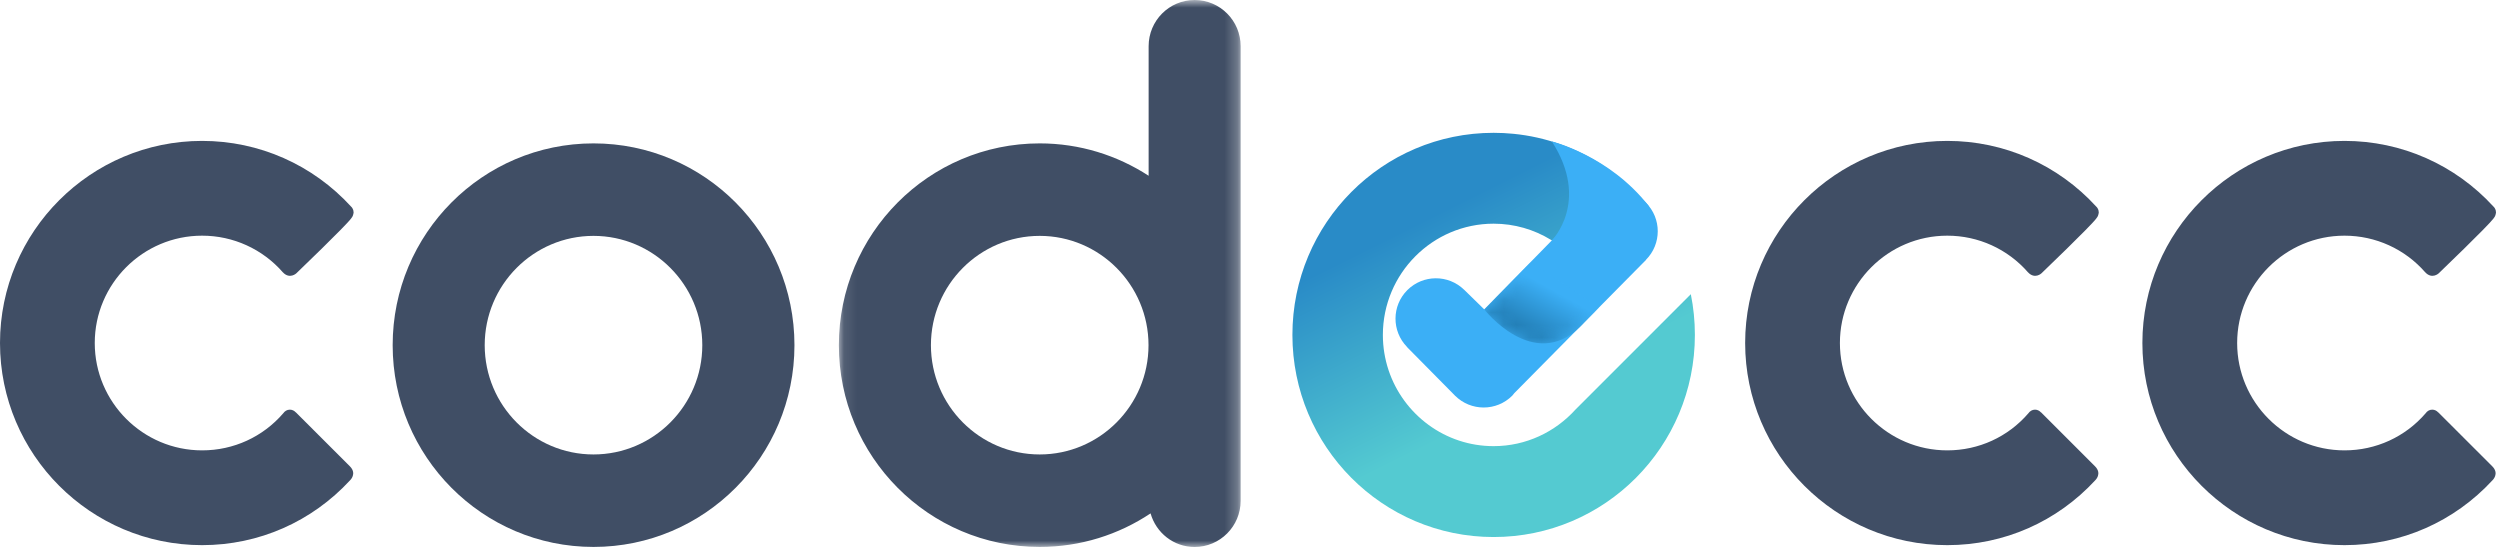 <?xml version="1.0" encoding="UTF-8"?>
<svg width="197px" height="44px" viewBox="0 0 197 44" version="1.1" xmlns="http://www.w3.org/2000/svg" xmlns:xlink="http://www.w3.org/1999/xlink">
    <!-- Generator: Sketch 52.2 (67145) - http://www.bohemiancoding.com/sketch -->
    <title>Group 26</title>
    <desc>Created with Sketch.</desc>
    <defs>
        <polygon id="path-1" points="0.103 0.898 31.763 0.898 31.763 44 0.103 44"></polygon>
        <linearGradient x1="42.034%" y1="16.998%" x2="64.397%" y2="62.125%" id="linearGradient-3">
            <stop stop-color="#298BC7" offset="0%"></stop>
            <stop stop-color="#54CAD1" offset="100%"></stop>
        </linearGradient>
        <path d="M0.843,16.29 C0.843,25.085 7.941,32.216 16.697,32.216 L16.697,25.054 C11.882,25.054 7.97,21.124 7.97,16.29 C7.97,11.456 11.882,7.524 16.697,7.524 C18.757,7.524 20.652,8.249 22.148,9.455 L27.212,4.391 C24.411,1.893 20.737,0.364 16.697,0.364 C7.941,0.364 0.843,7.495 0.843,16.29" id="path-4"></path>
        <path d="M0.959,4.278 L4.6,0.562 L10.017,4.122 L8.552,5.63 C4.83,9.262 0.959,4.278 0.959,4.278 Z" id="path-6"></path>
        <linearGradient x1="66.228%" y1="28.851%" x2="18.77%" y2="110.88%" id="linearGradient-8">
            <stop stop-color="#3BAFF6" offset="0%"></stop>
            <stop stop-color="#07476D" offset="100%"></stop>
        </linearGradient>
    </defs>
    <g id="交互稿" stroke="none" stroke-width="1" fill="none" fill-rule="evenodd">
        <g id="Artboard" transform="translate(-679, -2028)">
            <g id="Group-26" transform="translate(679, 2027)">
                <g id="Group-14" transform="translate(0, 0.102)">
                    <path d="M165.084,37.639 L160.841,33.396 L160.829,33.396 C160.712,33.265 160.547,33.178 160.358,33.178 C160.137,33.178 159.952,33.298 159.835,33.466 C158.228,35.328 155.926,36.387 153.446,36.387 C148.781,36.387 144.985,32.594 144.985,27.928 C144.985,23.264 148.781,19.469 153.446,19.469 C155.897,19.469 158.204,20.521 159.813,22.364 L159.854,22.326 L159.862,22.327 L159.813,22.364 C160.352,22.925 160.868,22.434 160.868,22.434 C160.868,22.434 164.765,18.699 165.191,18.111 C165.2,18.099 165.205,18.087 165.212,18.076 C165.295,17.985 165.343,17.87 165.365,17.743 C165.366,17.73 165.37,17.713 165.374,17.7 C165.376,17.68 165.385,17.665 165.385,17.649 C165.385,17.637 165.378,17.627 165.377,17.615 C165.378,17.337 165.188,17.182 165.188,17.182 C162.172,13.882 157.943,12.001 153.446,12.001 C144.661,12.001 137.518,19.146 137.518,27.928 C137.518,36.71 144.661,43.855 153.446,43.855 C157.932,43.855 162.099,41.999 165.106,38.743 C165.106,38.743 165.671,38.224 165.084,37.639" id="Fill-1" fill="#404E65"></path>
                    <path d="M196.387,37.639 L192.141,33.396 L192.13,33.396 C192.014,33.265 191.849,33.178 191.658,33.178 C191.437,33.178 191.253,33.298 191.139,33.466 C189.53,35.328 187.226,36.387 184.747,36.387 C180.083,36.387 176.288,32.594 176.288,27.928 C176.288,23.264 180.083,19.469 184.747,19.469 C187.199,19.469 189.507,20.521 191.116,22.364 L191.155,22.326 L191.162,22.327 L191.116,22.364 C191.655,22.925 192.172,22.434 192.172,22.434 C192.172,22.434 196.065,18.699 196.492,18.111 C196.503,18.099 196.507,18.087 196.514,18.076 C196.595,17.985 196.645,17.87 196.666,17.743 C196.667,17.73 196.673,17.713 196.675,17.7 C196.677,17.68 196.686,17.665 196.686,17.649 C196.686,17.637 196.679,17.627 196.679,17.615 C196.679,17.337 196.491,17.182 196.491,17.182 C193.473,13.882 189.244,12.001 184.747,12.001 C175.964,12.001 168.82,19.146 168.82,27.928 C168.82,36.71 175.964,43.855 184.747,43.855 C189.231,43.855 193.402,41.998 196.408,38.743 C196.408,38.743 196.974,38.224 196.387,37.639" id="Fill-3" fill="#404E65"></path>
                    <path d="M27.567,37.639 L23.32,33.396 L23.311,33.396 C23.192,33.265 23.029,33.178 22.838,33.178 C22.617,33.178 22.434,33.298 22.319,33.466 C20.71,35.328 18.406,36.387 15.926,36.387 C11.263,36.387 7.467,32.594 7.467,27.928 C7.467,23.264 11.263,19.469 15.926,19.469 C18.379,19.469 20.686,20.521 22.296,22.364 L22.335,22.326 L22.343,22.327 L22.296,22.364 C22.835,22.925 23.352,22.434 23.352,22.434 C23.352,22.434 27.245,18.699 27.671,18.111 C27.682,18.099 27.687,18.087 27.694,18.076 C27.775,17.985 27.824,17.87 27.845,17.743 C27.847,17.73 27.853,17.713 27.856,17.7 C27.857,17.68 27.866,17.665 27.866,17.649 C27.866,17.637 27.858,17.627 27.858,17.615 C27.858,17.337 27.67,17.182 27.67,17.182 C24.652,13.882 20.424,12.001 15.926,12.001 C7.143,12.001 0,19.146 0,27.928 C0,36.71 7.143,43.855 15.926,43.855 C20.41,43.855 24.582,41.998 27.587,38.743 C27.587,38.743 28.154,38.224 27.567,37.639" id="Fill-5" fill="#404E65"></path>
                    <g id="Group-9" transform="translate(66, 0)">
                        <mask id="mask-2" fill="white">
                            <use xlink:href="#path-1"></use>
                        </mask>
                        <g id="Clip-8"></g>
                        <path d="M15.928,36.709 C11.201,36.709 7.357,32.847 7.357,28.098 C7.357,23.349 11.201,19.485 15.928,19.485 C20.654,19.485 24.503,23.349 24.503,28.098 C24.503,32.847 20.654,36.709 15.928,36.709 M28.138,0.898 C26.131,0.898 24.512,2.527 24.512,4.54 L24.512,14.748 C22.038,13.141 19.095,12.197 15.928,12.197 C7.187,12.197 0.103,19.316 0.103,28.098 C0.103,36.877 7.187,43.996 15.928,43.996 C19.159,43.996 22.16,43.02 24.665,41.353 C25.097,42.877 26.477,44 28.138,44 C30.136,44 31.763,42.37 31.763,40.36 L31.763,4.54 C31.763,2.527 30.136,0.898 28.138,0.898" id="Fill-7" fill="#404E65" mask="url(#mask-2)"></path>
                    </g>
                    <path d="M46.767,36.709 C42.038,36.709 38.195,32.847 38.195,28.098 C38.195,23.349 42.038,19.485 46.767,19.485 C51.494,19.485 55.341,23.349 55.341,28.098 C55.341,32.847 51.494,36.709 46.767,36.709 M46.767,12.197 C38.027,12.197 30.942,19.316 30.942,28.098 C30.942,36.877 38.027,43.996 46.767,43.996 C55.515,43.996 62.603,36.877 62.603,28.098 C62.603,19.316 55.515,12.197 46.767,12.197" id="Fill-10" fill="#404E65"></path>
                    <path d="M117.697,43.216 C117.695,43.216 117.692,43.216 117.69,43.216 C108.937,43.212 101.842,36.083 101.842,27.29 C101.842,18.495 108.94,11.364 117.696,11.364 C118.227,11.364 118.751,11.39 119.267,11.442 C120.538,11.568 121.763,11.846 122.926,12.257 C124.323,12.751 125.631,13.436 126.819,14.28 C127.304,14.625 127.769,14.996 128.212,15.391 L126.693,16.91 L123.148,20.455 C122.908,20.262 122.658,20.081 122.399,19.913 C122.334,19.871 122.268,19.83 122.202,19.79 C120.886,18.987 119.344,18.524 117.697,18.524 C112.882,18.524 108.97,22.456 108.97,27.29 C108.97,31.17 111.49,34.467 114.974,35.618 C115.831,35.901 116.746,36.054 117.696,36.054 C120.254,36.054 122.551,34.936 124.15,33.169 L133.236,24.081 C133.447,25.117 133.557,26.19 133.557,27.29 C133.557,36.085 126.46,43.216 117.697,43.216 Z" id="Combined-Shape" fill="url(#linearGradient-3)"></path>
                </g>
                <g id="Group-17" transform="translate(101, 11.102)">
                    <mask id="mask-5" fill="white">
                        <use xlink:href="#path-4"></use>
                    </mask>
                    <g id="Clip-16"></g>
                </g>
                <g id="Group-25" transform="translate(109, 12.102)">
                    <path d="M20.696,4.867 C19.453,3.622 17.438,3.622 16.191,4.868 C16.178,4.882 16.17,4.896 16.155,4.911 L7.959,13.278 L6.377,11.732 L6.376,11.734 C5.129,10.517 3.134,10.524 1.897,11.759 C0.663,12.995 0.656,14.987 1.872,16.236 L1.861,16.236 L5.658,20.077 C5.743,20.183 5.561,19.978 5.658,20.077 C6.904,21.32 8.921,21.321 10.165,20.078 C10.226,20.015 10.27,19.945 10.326,19.88 L20.716,9.37 L20.702,9.37 C21.943,8.123 21.94,6.11 20.696,4.867" id="Fill-18" fill="#3BAFF6"></path>
                    <g id="Group-22" transform="translate(7, 9)">
                        <mask id="mask-7" fill="white">
                            <use xlink:href="#path-6"></use>
                        </mask>
                        <g id="Clip-21"></g>
                        <path d="M0.959,4.278 C0.959,4.278 4.83,9.262 8.552,5.63 L10.017,4.122 L4.6,0.562 L0.959,4.278 Z" id="Fill-20" fill="url(#linearGradient-8)" mask="url(#mask-7)"></path>
                    </g>
                    <path d="M13.286,7.84 C13.286,7.84 16.337,4.787 13.286,0.042 C13.286,0.042 17.797,1.145 20.907,5.112" id="Fill-23" fill="#3BAFF6"></path>
                </g>
            </g>
        </g>
    </g>
</svg>